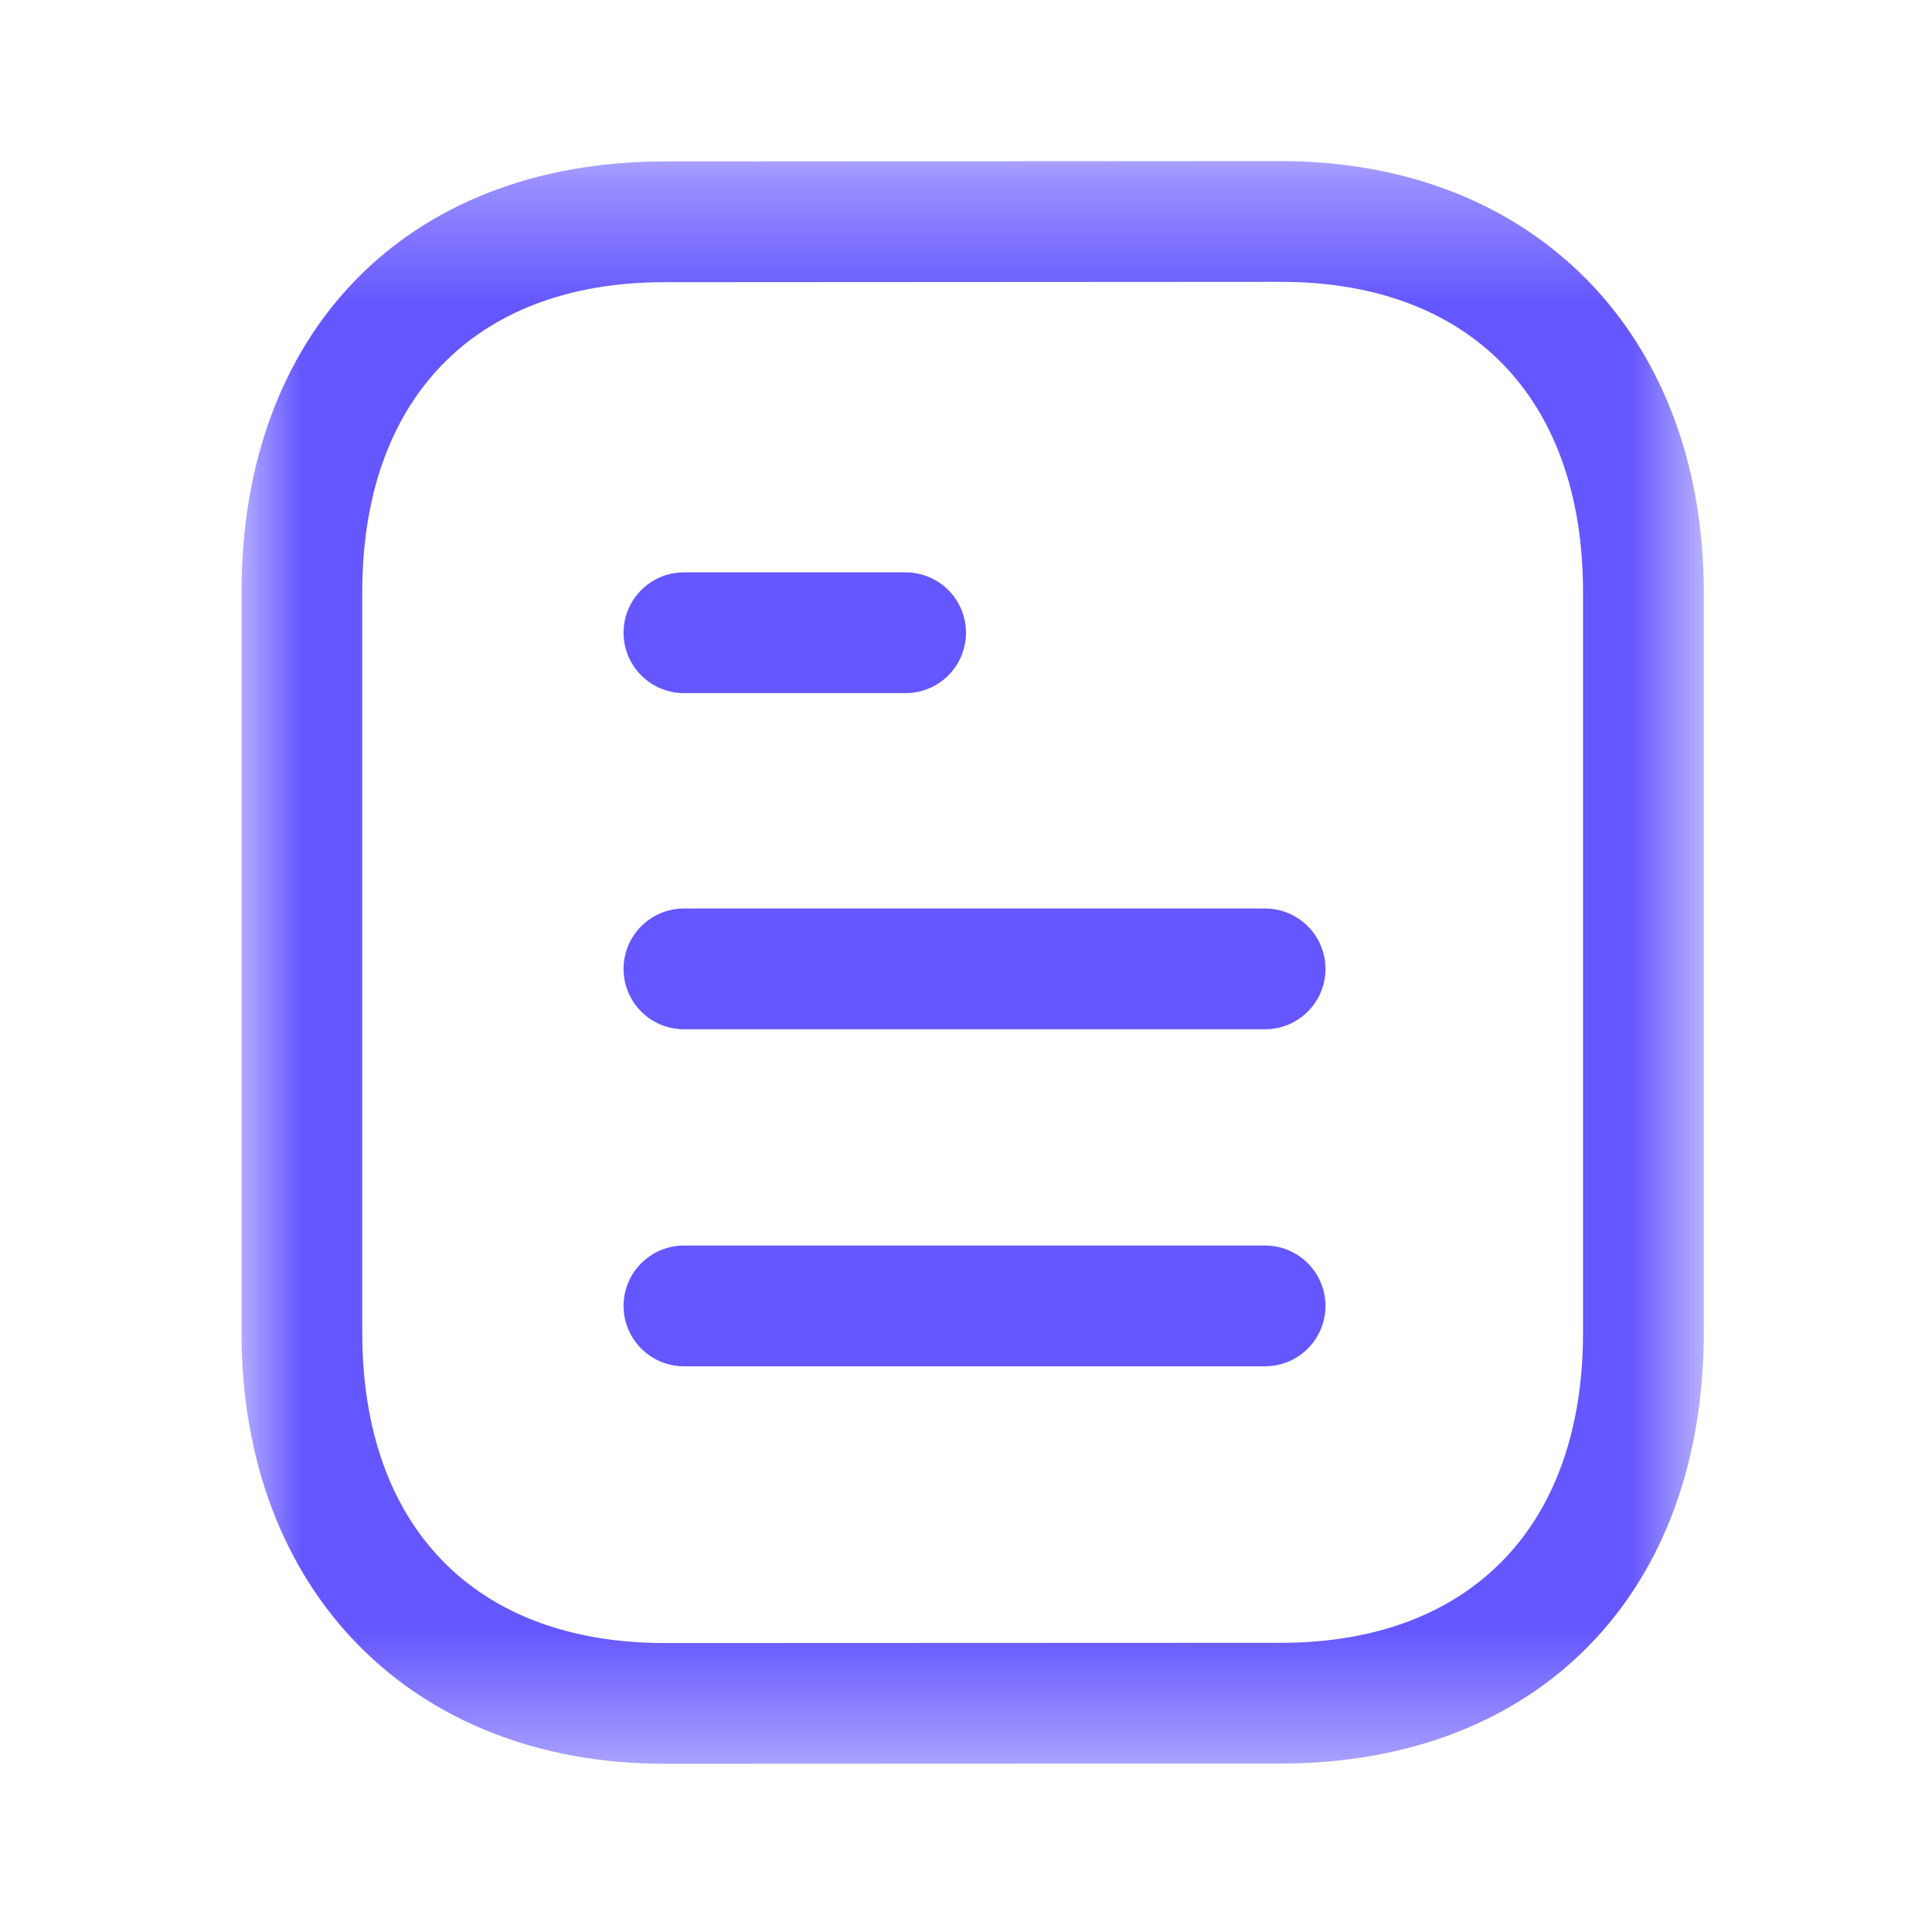 <svg width="16" height="16" viewBox="0 0 16 16" fill="none" xmlns="http://www.w3.org/2000/svg">
<path fill-rule="evenodd" clip-rule="evenodd" d="M10.477 11.315H5.664C5.388 11.315 5.164 11.091 5.164 10.815C5.164 10.539 5.388 10.315 5.664 10.315H10.477C10.753 10.315 10.977 10.539 10.977 10.815C10.977 11.091 10.753 11.315 10.477 11.315Z" fill="#6557FF"/>
<path fill-rule="evenodd" clip-rule="evenodd" d="M10.477 8.524H5.664C5.388 8.524 5.164 8.3 5.164 8.024C5.164 7.748 5.388 7.524 5.664 7.524H10.477C10.753 7.524 10.977 7.748 10.977 8.024C10.977 8.3 10.753 8.524 10.477 8.524Z" fill="#6557FF"/>
<path fill-rule="evenodd" clip-rule="evenodd" d="M7.5 5.74H5.664C5.388 5.74 5.164 5.516 5.164 5.24C5.164 4.964 5.388 4.74 5.664 4.74H7.5C7.776 4.74 8 4.964 8 5.24C8 5.516 7.776 5.74 7.5 5.74Z" fill="#6557FF"/>
<mask id="mask0_6248_29941" style="mask-type:luminance" maskUnits="userSpaceOnUse" x="2" y="1" width="13" height="14">
<path fill-rule="evenodd" clip-rule="evenodd" d="M2 1.334H14.11V14.607H2V1.334Z" fill="white"/>
</mask>
<g mask="url(#mask0_6248_29941)">
<path fill-rule="evenodd" clip-rule="evenodd" d="M10.606 2.334L5.48 2.337C3.928 2.346 3 3.306 3 4.905V11.036C3 12.646 3.937 13.607 5.504 13.607L10.63 13.605C12.182 13.596 13.11 12.635 13.11 11.036V4.905C13.11 3.295 12.174 2.334 10.606 2.334ZM5.505 14.607C3.409 14.607 2 13.172 2 11.036V4.905C2 2.75 3.365 1.349 5.477 1.337L10.605 1.334H10.606C12.702 1.334 14.11 2.769 14.11 4.905V11.036C14.11 13.191 12.745 14.592 10.633 14.605L5.505 14.607Z" fill="#6557FF"/>
</g>
</svg>
